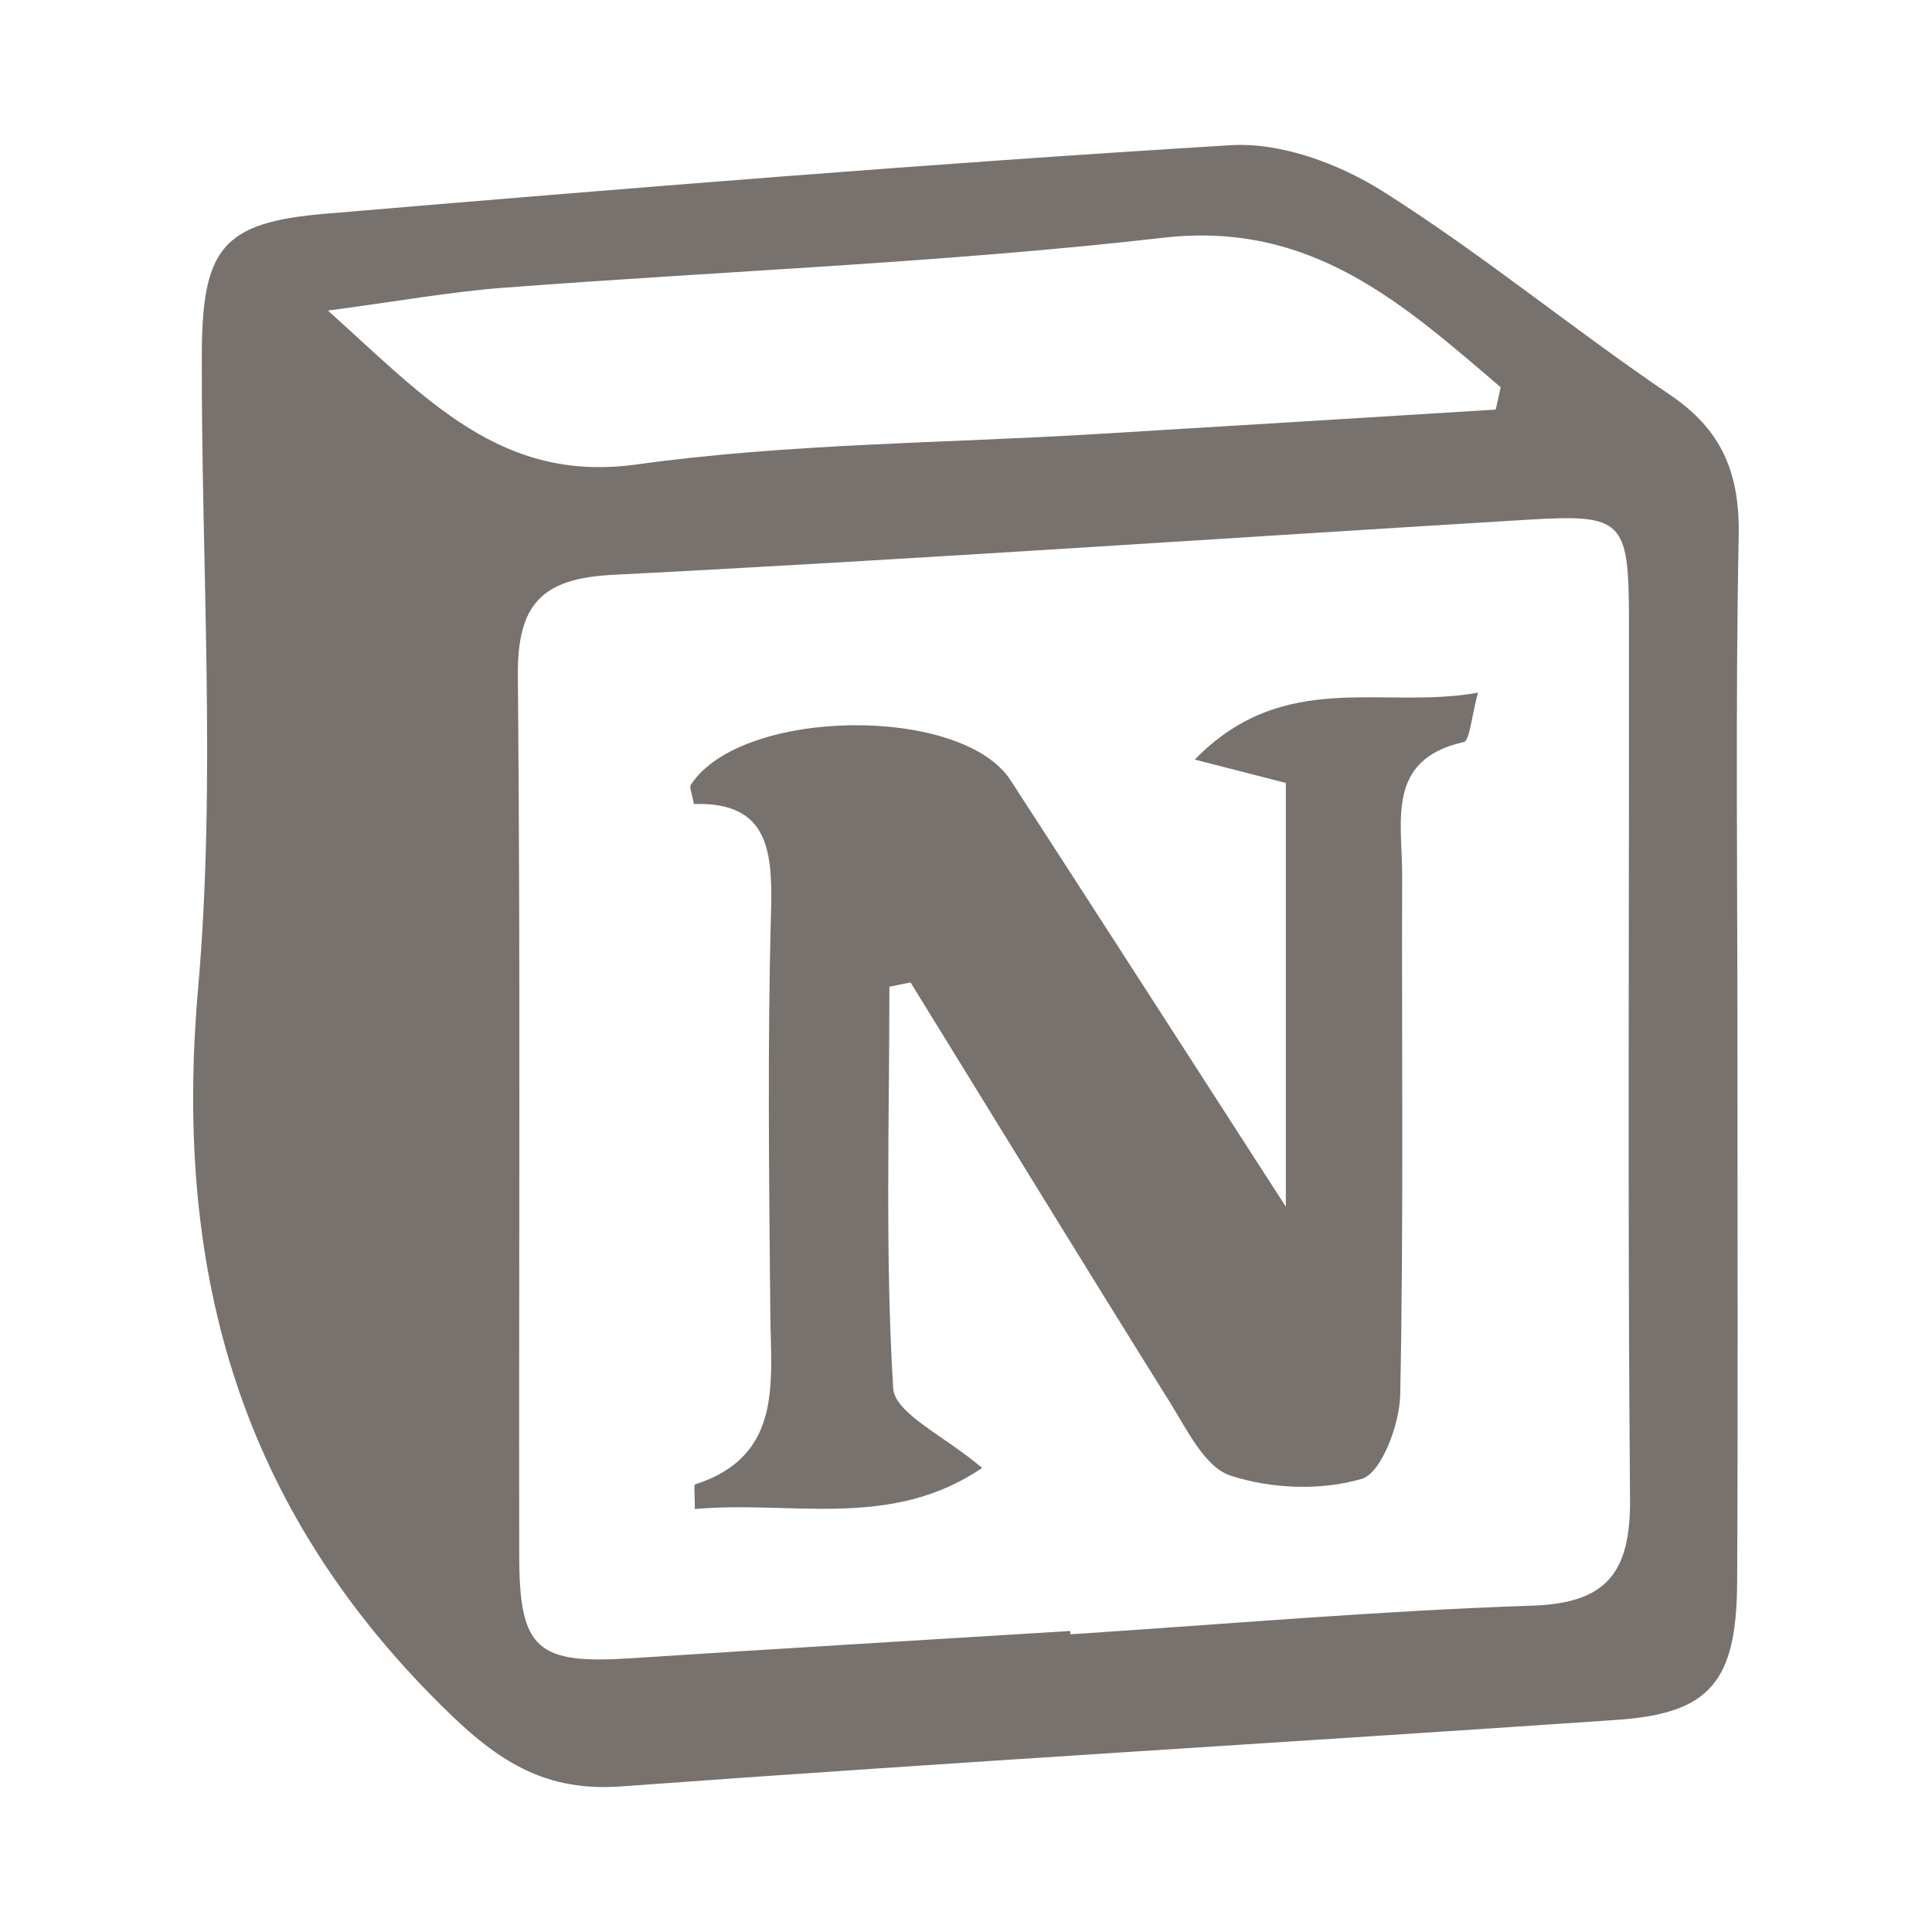 <svg width="20" height="20" viewBox="0 0 20 20" fill="none" xmlns="http://www.w3.org/2000/svg">
<path d="M17.986 10.921C17.986 12.74 17.992 14.561 17.983 16.38C17.977 17.41 17.702 17.738 16.738 17.804C13.302 18.04 9.863 18.241 6.429 18.493C5.564 18.556 5.068 18.165 4.47 17.556C2.45 15.503 1.801 13.103 2.05 10.241C2.24 8.069 2.083 5.866 2.089 3.677C2.092 2.573 2.298 2.303 3.363 2.213C6.489 1.949 9.614 1.693 12.743 1.503C13.259 1.472 13.857 1.693 14.309 1.977C15.336 2.624 16.281 3.406 17.289 4.088C17.823 4.45 18.01 4.893 17.999 5.54C17.964 7.333 17.987 9.127 17.986 10.921ZM11.079 16.885L11.081 16.918C12.672 16.815 14.262 16.675 15.855 16.622C16.628 16.598 16.881 16.285 16.874 15.517C16.848 12.482 16.866 9.447 16.863 6.412C16.861 5.38 16.802 5.321 15.814 5.38C12.656 5.571 9.5 5.789 6.34 5.951C5.612 5.988 5.353 6.251 5.361 6.999C5.389 10.034 5.37 13.069 5.375 16.104C5.376 17.076 5.558 17.23 6.534 17.166C8.048 17.067 9.563 16.978 11.077 16.884L11.079 16.885ZM15.484 4.238C15.501 4.161 15.518 4.085 15.535 4.009C14.527 3.148 13.578 2.285 12.044 2.461C9.776 2.72 7.489 2.805 5.211 2.979C4.667 3.02 4.127 3.118 3.395 3.215C4.429 4.146 5.19 5.001 6.591 4.808C8.164 4.59 9.764 4.589 11.353 4.493C12.731 4.41 14.107 4.325 15.483 4.24L15.484 4.238Z" fill="#78726E"/>
<path d="M9.207 10.214C9.207 11.6 9.162 12.989 9.246 14.369C9.261 14.634 9.781 14.865 10.167 15.196C9.215 15.843 8.183 15.529 7.193 15.622C7.193 15.461 7.181 15.371 7.195 15.367C8.109 15.071 7.98 14.308 7.974 13.585C7.962 12.212 7.944 10.837 7.981 9.466C7.999 8.822 7.969 8.299 7.183 8.323C7.166 8.22 7.133 8.154 7.153 8.122C7.674 7.326 9.954 7.295 10.462 8.078C11.371 9.48 12.275 10.886 13.311 12.492V8.105C13.088 8.048 12.83 7.982 12.368 7.863C13.297 6.913 14.312 7.351 15.3 7.17C15.231 7.424 15.215 7.668 15.152 7.682C14.345 7.861 14.516 8.501 14.515 9.054C14.509 10.849 14.531 12.645 14.495 14.441C14.488 14.746 14.299 15.25 14.097 15.309C13.673 15.434 13.156 15.413 12.734 15.274C12.471 15.187 12.283 14.792 12.105 14.507C11.204 13.066 10.318 11.616 9.426 10.17C9.353 10.185 9.28 10.199 9.208 10.214H9.207Z" fill="#78726E"/>
</svg>
